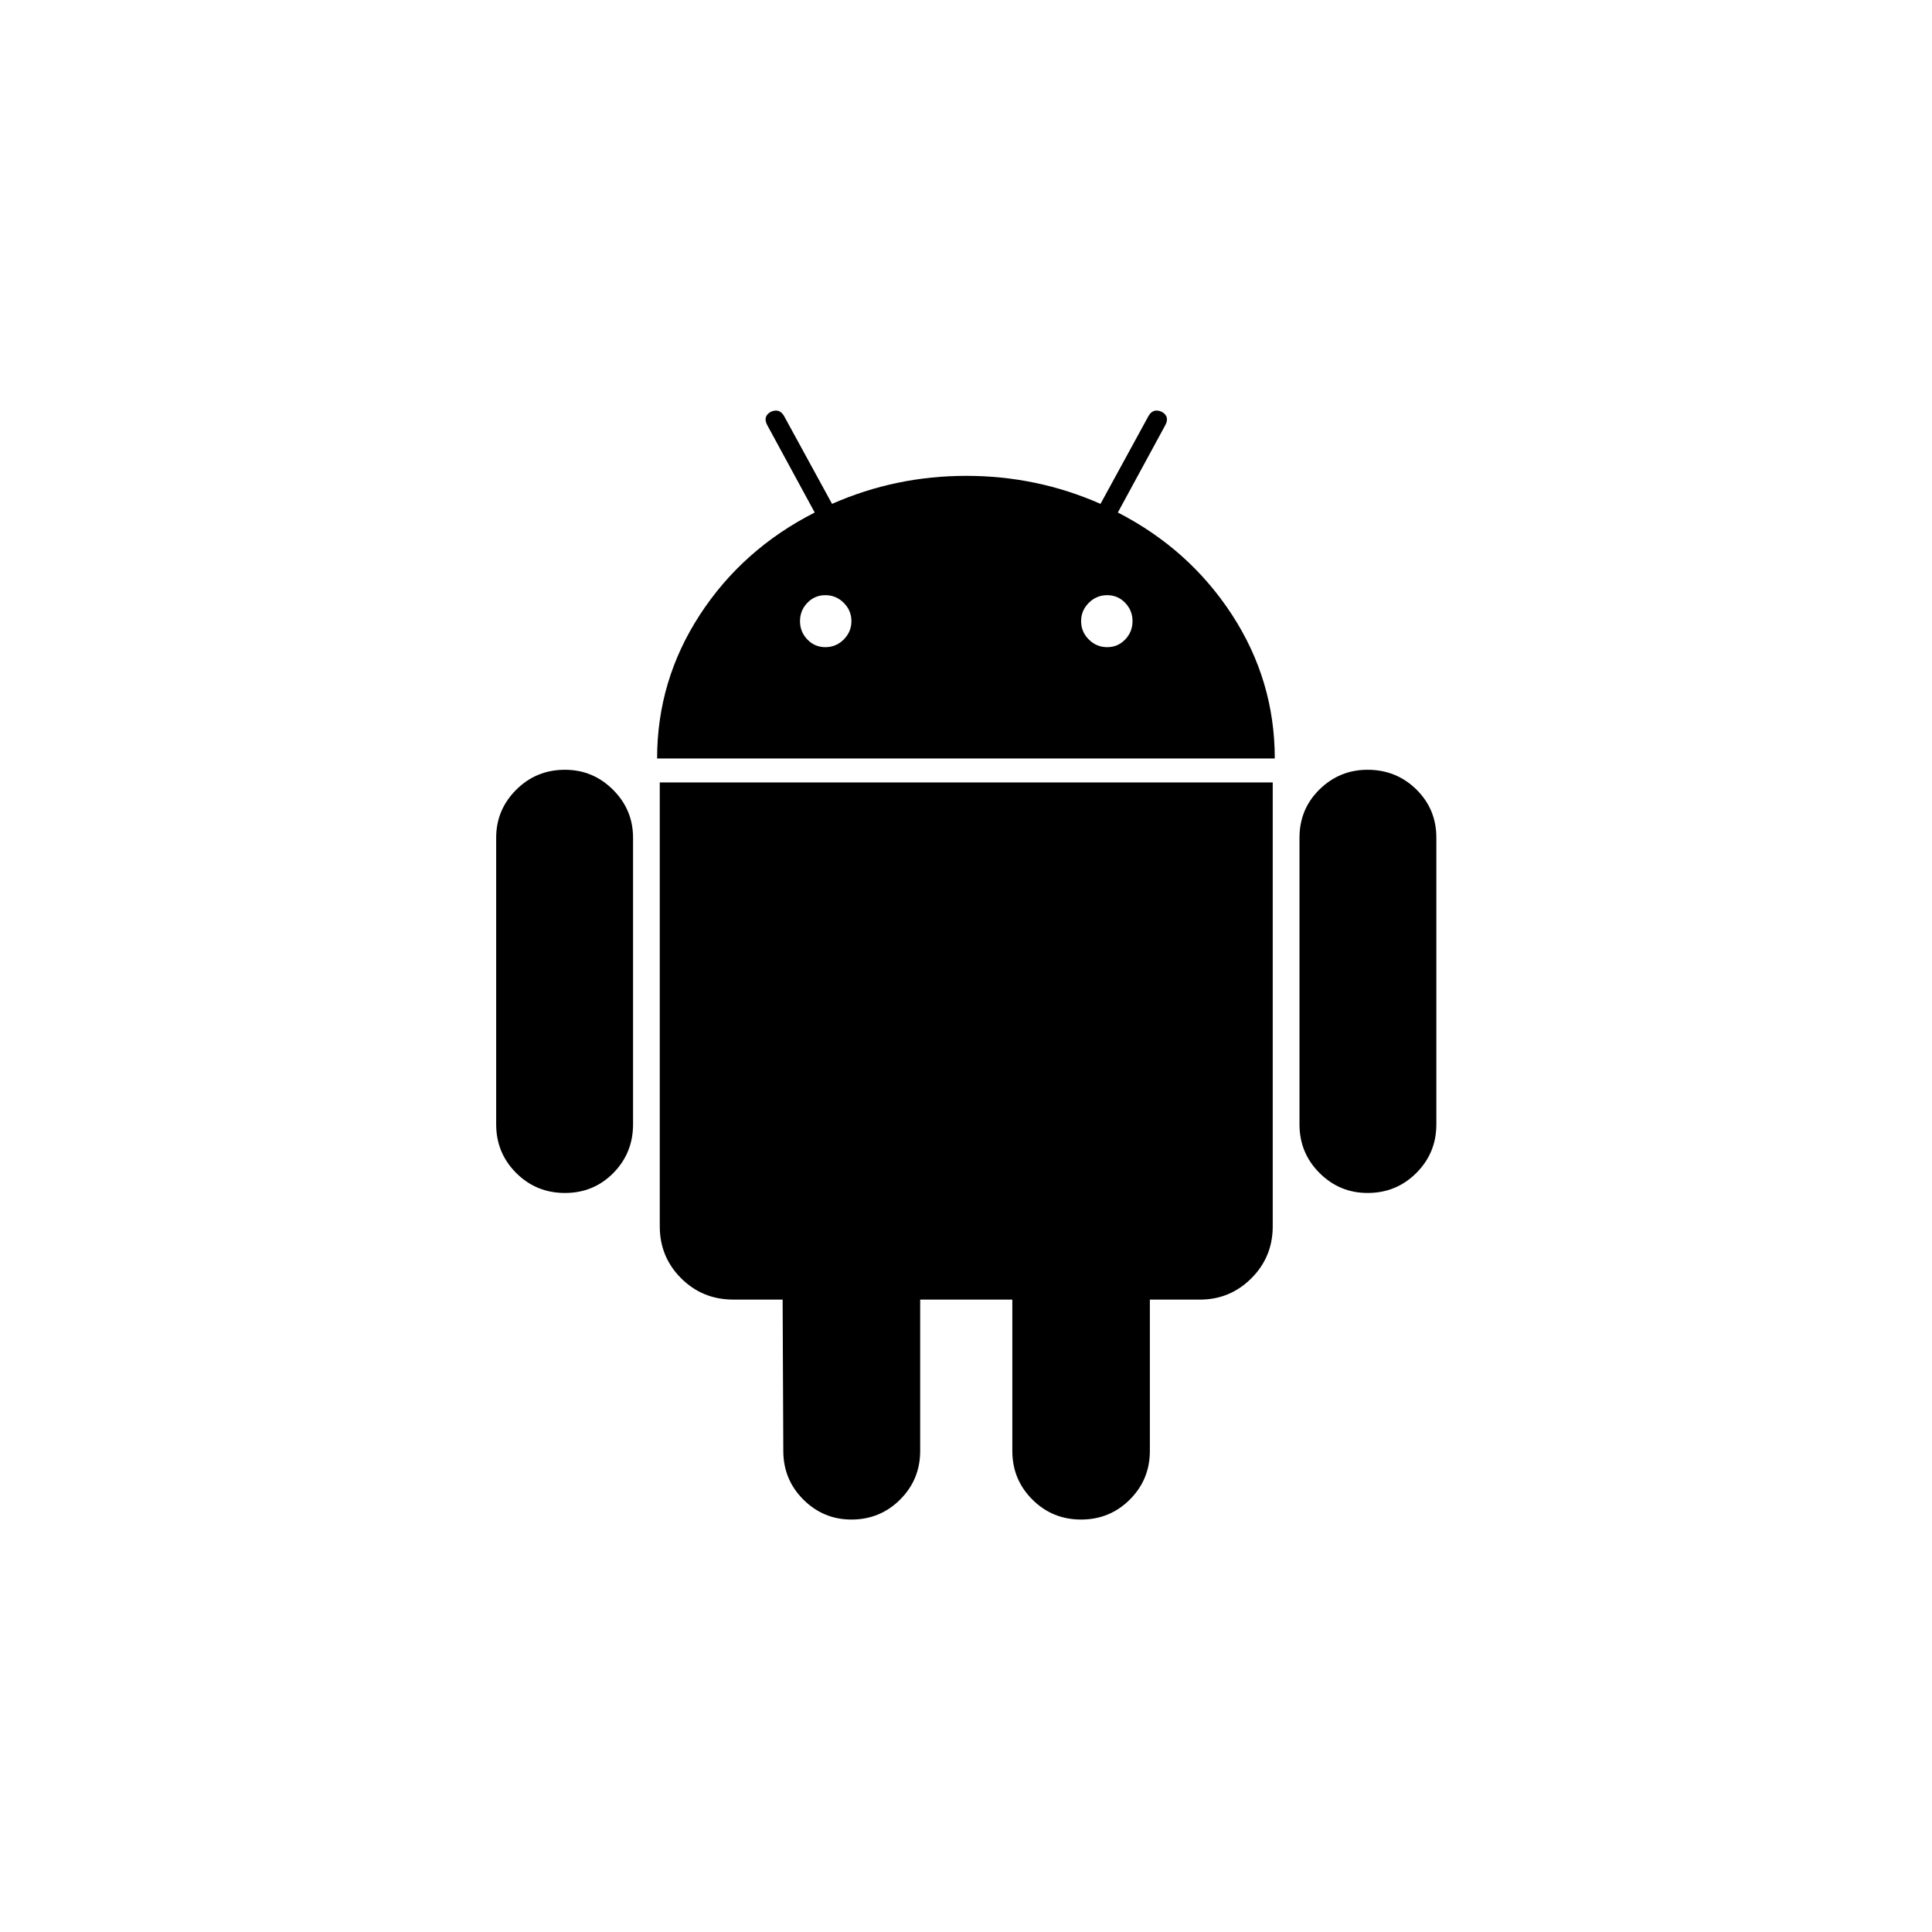 <svg xmlns="http://www.w3.org/2000/svg" xmlns:xlink="http://www.w3.org/1999/xlink" width="160" height="160" version="1.1" viewBox="0 0 160 160"><title>logo-android</title><desc>Created with Sketch.</desc><g id="**Symbols**" fill="none" fill-rule="evenodd" stroke="none" stroke-width="1"><g id="logo-android" fill="#000"><g id="android-logo" transform="translate(41, 34)"><g id="Capa_1"><g id="Group"><path id="Shape" d="M5.786,29.749 C4.2,29.749 2.855,30.301 1.749,31.405 C0.644,32.508 0.091,33.833 0.091,35.378 L0.091,59.111 C0.091,60.696 0.643,62.037 1.749,63.141 C2.855,64.245 4.2,64.797 5.786,64.797 C7.37,64.797 8.707,64.245 9.796,63.141 C10.883,62.037 11.427,60.696 11.427,59.111 L11.427,35.378 C11.427,33.832 10.874,32.508 9.768,31.405 C8.662,30.301 7.335,29.749 5.786,29.749 Z"/><path id="Shape" d="M51.575,8.444 L55.502,1.215 C55.76,0.736 55.668,0.369 55.226,0.111 C54.746,-0.111 54.378,0.001 54.12,0.441 L50.139,7.728 C46.636,6.182 42.93,5.408 39.023,5.408 C35.115,5.408 31.409,6.183 27.907,7.728 L23.926,0.441 C23.667,0.001 23.299,-0.11 22.82,0.111 C22.377,0.37 22.285,0.736 22.544,1.215 L26.471,8.444 C22.489,10.47 19.318,13.293 16.959,16.917 C14.6,20.543 13.419,24.506 13.419,28.812 L64.571,28.812 C64.571,24.507 63.391,20.544 61.032,16.917 C58.672,13.293 55.519,10.47 51.575,8.444 Z M28.875,18.959 C28.45,19.384 27.943,19.595 27.353,19.595 C26.763,19.595 26.266,19.384 25.861,18.959 C25.455,18.536 25.253,18.032 25.253,17.441 C25.253,16.853 25.455,16.348 25.861,15.924 C26.266,15.501 26.764,15.29 27.353,15.29 C27.943,15.29 28.45,15.501 28.875,15.924 C29.298,16.349 29.511,16.853 29.511,17.441 C29.51,18.031 29.297,18.536 28.875,18.959 Z M52.183,18.959 C51.777,19.384 51.279,19.595 50.691,19.595 C50.1,19.595 49.593,19.384 49.169,18.959 C48.745,18.536 48.533,18.032 48.533,17.441 C48.533,16.853 48.745,16.348 49.169,15.924 C49.593,15.501 50.1,15.29 50.691,15.29 C51.28,15.29 51.777,15.501 52.183,15.924 C52.589,16.349 52.791,16.853 52.791,17.441 C52.791,18.031 52.589,18.536 52.183,18.959 Z"/><path id="Shape" d="M13.639,67.556 C13.639,69.25 14.228,70.684 15.408,71.861 C16.588,73.038 18.025,73.626 19.721,73.626 L23.814,73.626 L23.87,86.157 C23.87,87.739 24.423,89.083 25.528,90.186 C26.634,91.29 27.962,91.842 29.51,91.842 C31.094,91.842 32.44,91.29 33.546,90.186 C34.652,89.083 35.205,87.739 35.205,86.157 L35.205,73.628 L42.836,73.628 L42.836,86.157 C42.836,87.739 43.389,89.083 44.495,90.186 C45.601,91.29 46.946,91.842 48.532,91.842 C50.116,91.842 51.462,91.29 52.568,90.186 C53.674,89.083 54.227,87.739 54.227,86.157 L54.227,73.628 L58.375,73.628 C60.033,73.628 61.452,73.039 62.633,71.862 C63.812,70.685 64.402,69.251 64.402,67.557 L64.402,30.797 L13.639,30.797 L13.639,67.556 Z"/><path id="Shape" d="M72.258,29.749 C70.709,29.749 69.382,30.293 68.276,31.377 C67.17,32.464 66.618,33.798 66.618,35.378 L66.618,59.111 C66.618,60.696 67.17,62.037 68.276,63.141 C69.382,64.245 70.71,64.797 72.258,64.797 C73.842,64.797 75.188,64.245 76.294,63.141 C77.4,62.037 77.953,60.696 77.953,59.111 L77.953,35.378 C77.953,33.798 77.4,32.464 76.294,31.377 C75.188,30.293 73.842,29.749 72.258,29.749 Z"/></g></g></g></g></g></svg>